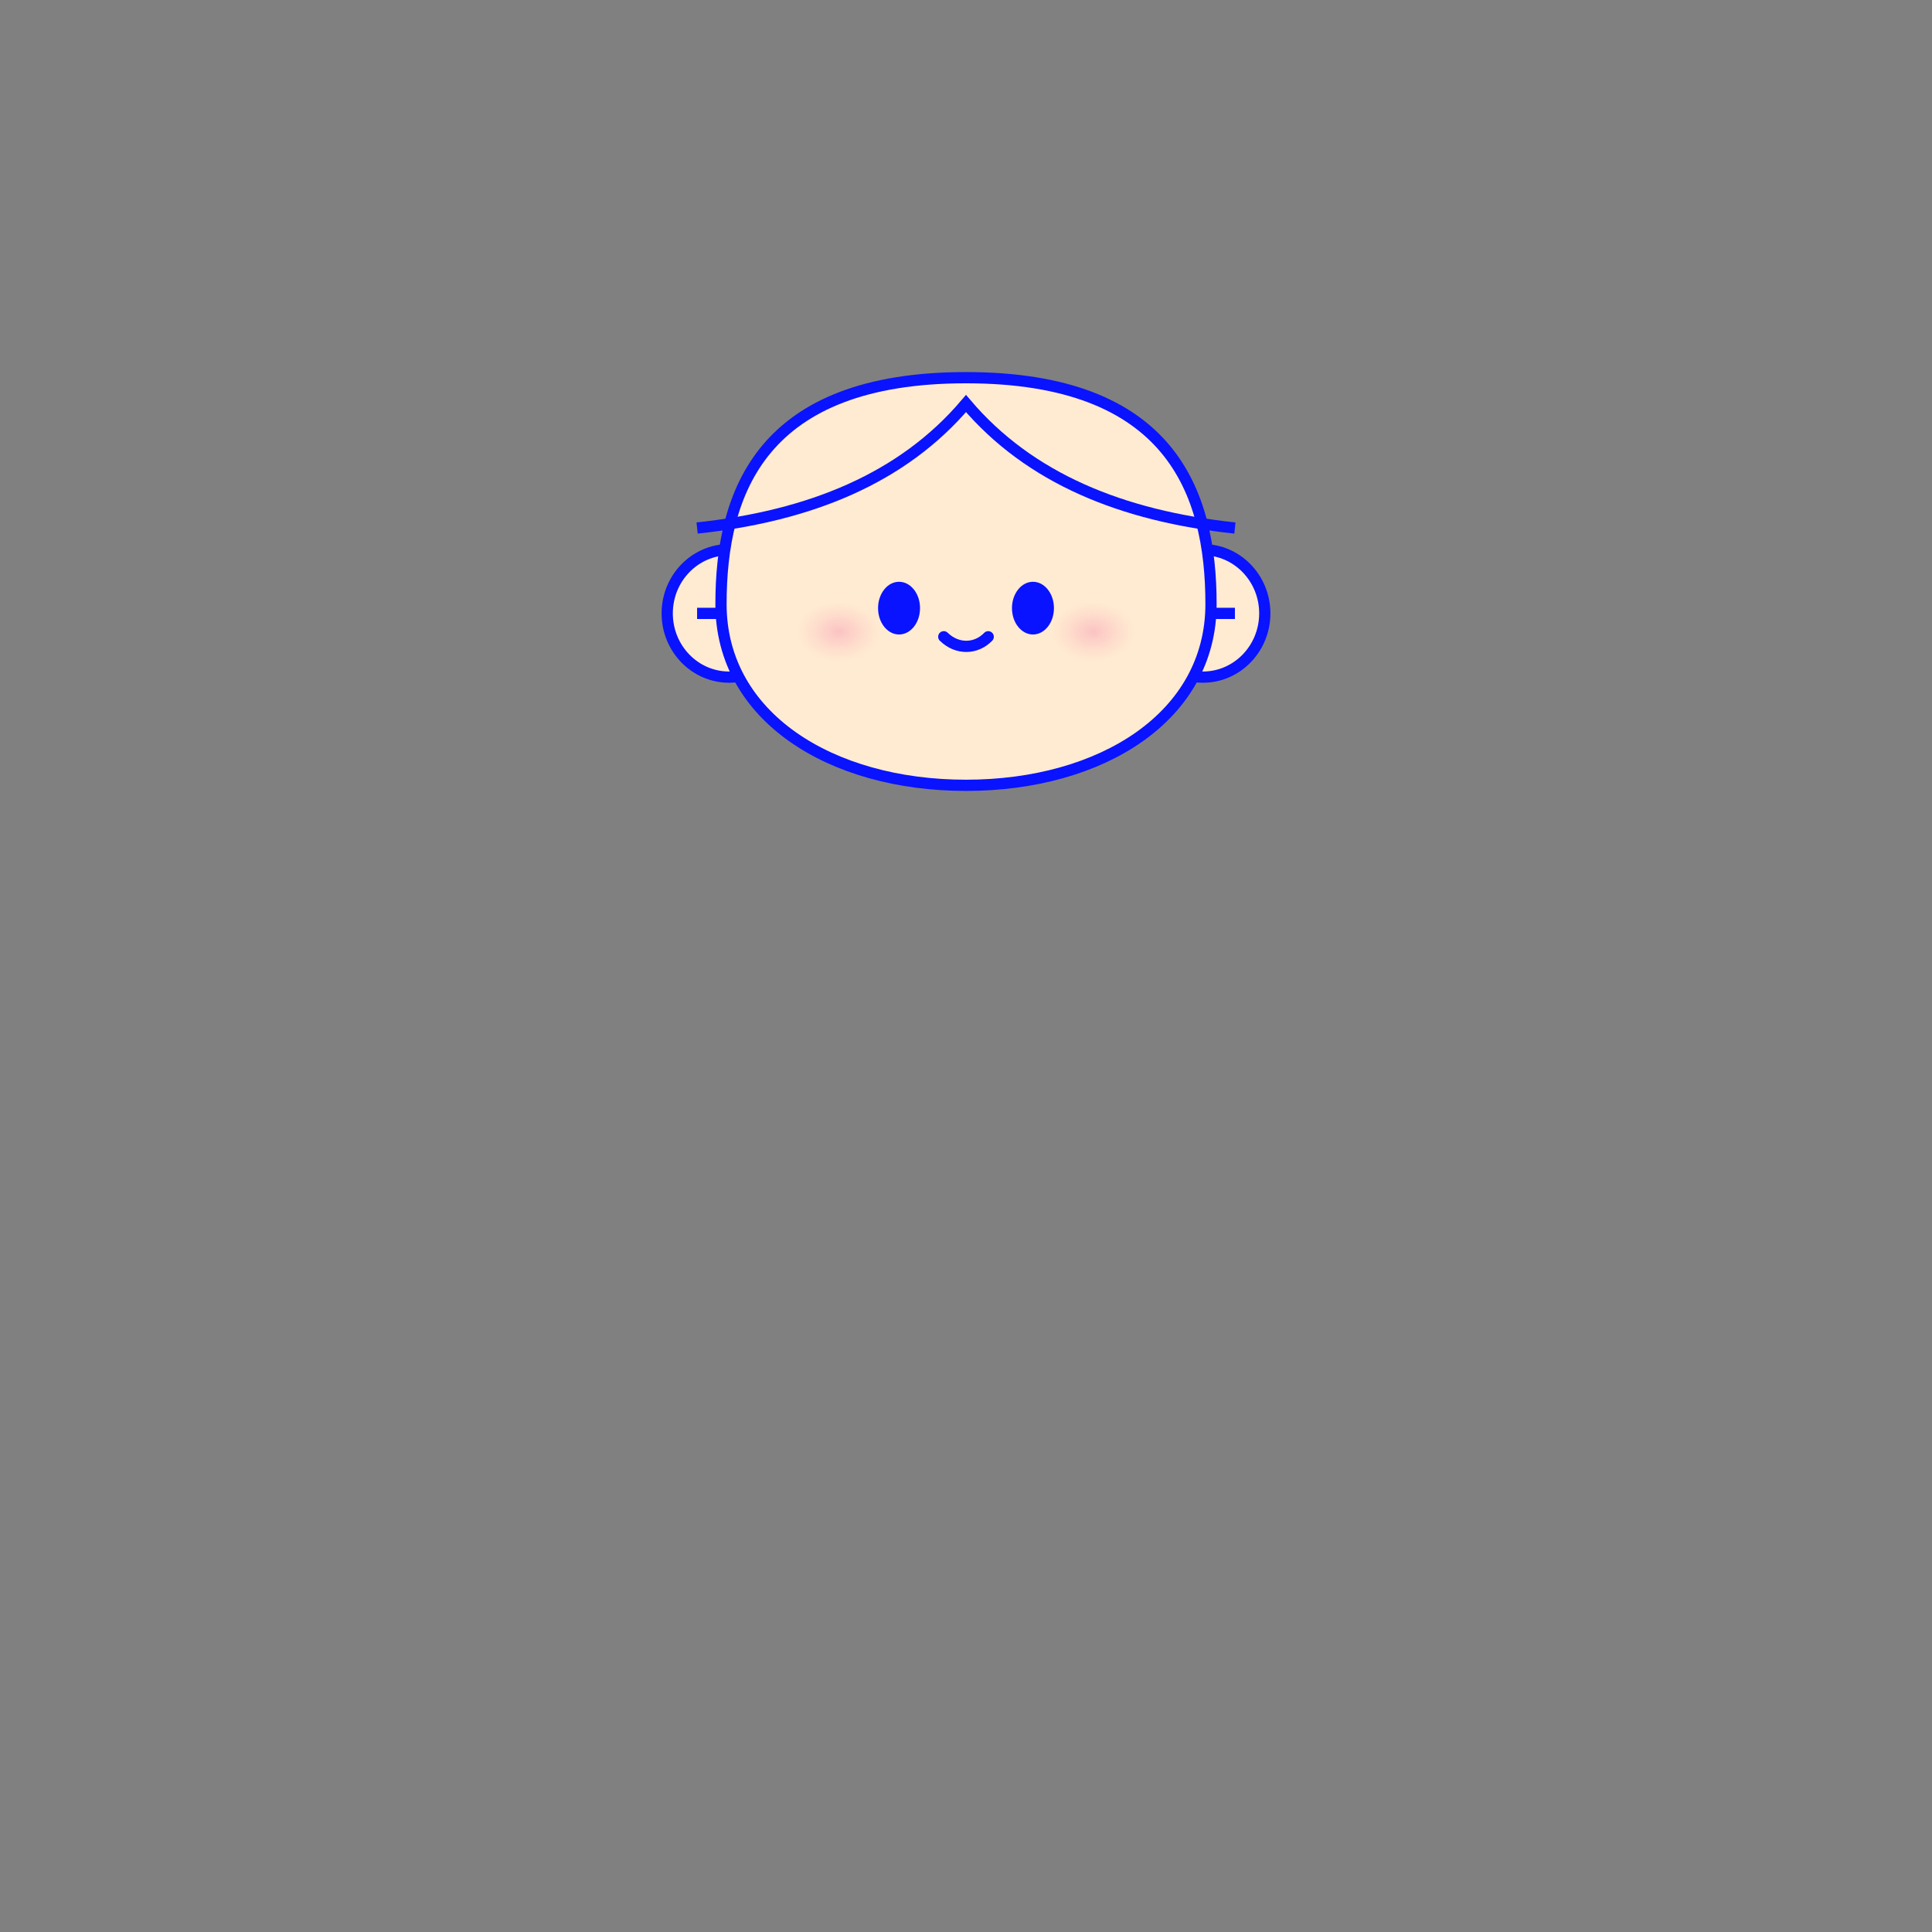 <svg class="tree-image-resource" viewBox="0 0 860 860" fill="none" xmlns="http://www.w3.org/2000/svg">
<rect x="0" y="0" width="860" height="860" fill="#808080" stroke="none"/>
<g clip-path="url(#clip0_121_4403)">
<path d="M324.55 301.415C339.765 301.415 352.1 288.712 352.1 273.041C352.1 257.371 339.765 244.668 324.55 244.668C309.335 244.668 297 257.371 297 273.041C297 288.712 309.335 301.415 324.55 301.415Z" fill="#FFEBD1" stroke="#0A13FF" stroke-width="5" stroke-miterlimit="10"/>
<path d="M535.45 301.415C550.666 301.415 563 288.712 563 273.041C563 257.371 550.666 244.668 535.45 244.668C520.235 244.668 507.9 257.371 507.9 273.041C507.9 288.712 520.235 301.415 535.45 301.415Z" fill="#FFEBD1" stroke="#0A13FF" stroke-width="5" stroke-miterlimit="10"/>
<path d="M310.301 273.041H549.701" stroke="#0A13FF" stroke-width="5" stroke-miterlimit="10"/>
<path d="M539.064 268.902C539.064 319.008 490.235 349.572 430.001 349.572C369.767 349.572 320.938 319.008 320.938 268.902C320.938 218.796 339.115 168.122 430.001 168.122C520.887 168.122 539.064 218.796 539.064 268.902Z" fill="#FFEBD1" stroke="#0A13FF" stroke-width="5" stroke-miterlimit="10"/>
<path d="M439.893 283.443C434.548 288.985 426.148 289.305 420.105 283.443" stroke="#0A13FF" stroke-width="5" stroke-linecap="round" stroke-linejoin="round"/>
<path d="M486.612 300.523C498.904 300.523 508.869 291.852 508.869 281.156C508.869 270.461 498.904 261.79 486.612 261.79C474.32 261.79 464.355 270.461 464.355 281.156C464.355 291.852 474.32 300.523 486.612 300.523Z" fill="url(#paint0_radial_121_4403)"/>
<path d="M373.388 300.523C385.68 300.523 395.645 291.852 395.645 281.156C395.645 270.461 385.68 261.79 373.388 261.79C361.096 261.79 351.131 270.461 351.131 281.156C351.131 291.852 361.096 300.523 373.388 300.523Z" fill="url(#paint1_radial_121_4403)"/>
<path d="M400.194 282.433C405.354 282.433 409.537 277.181 409.537 270.701C409.537 264.221 405.354 258.968 400.194 258.968C395.034 258.968 390.852 264.221 390.852 270.701C390.852 277.181 395.034 282.433 400.194 282.433Z" fill="#0A13FF"/>
<path d="M459.806 282.433C464.965 282.433 469.148 277.181 469.148 270.701C469.148 264.221 464.965 258.968 459.806 258.968C454.646 258.968 450.463 264.221 450.463 270.701C450.463 277.181 454.646 282.433 459.806 282.433Z" fill="#0A13FF"/>
<path d="M545.9 235.041C499.603 229.216 460.822 210.986 430 179.622C404.368 209.571 364.359 226.83 314.1 235.041L314.1 228.096C314.1 218.279 316.033 208.558 319.79 199.489C323.547 190.419 329.053 182.178 335.995 175.236C342.936 168.295 351.177 162.788 360.247 159.032C369.317 155.275 379.037 153.341 388.854 153.341H471.145C480.962 153.341 490.683 155.275 499.752 159.032C508.822 162.788 517.063 168.295 524.004 175.236C530.946 182.178 536.452 190.419 540.209 199.489C543.966 208.558 545.9 218.279 545.9 228.096L545.9 235.041Z" class="fill"/>
<path d="M549.701 235.041C499.485 229.725 458.172 212.884 430.001 179.622C401.829 212.884 360.517 229.725 310.301 235.041" stroke="#0A13FF" stroke-width="5" stroke-miterlimit="10"/>
</g>
<defs>
<radialGradient id="paint0_radial_121_4403" cx="0" cy="0" r="1" gradientUnits="userSpaceOnUse" gradientTransform="translate(486.612 281.158) scale(18.438 13.142)">
<stop stop-color="#FBC3C3"/>
<stop offset="0.561" stop-color="#FEDCCC"/>
<stop offset="1" stop-color="#FFEBD1"/>
</radialGradient>
<radialGradient id="paint1_radial_121_4403" cx="0" cy="0" r="1" gradientUnits="userSpaceOnUse" gradientTransform="translate(373.388 281.158) scale(18.438 13.142)">
<stop stop-color="#FBC3C3"/>
<stop offset="0.561" stop-color="#FEDCCC"/>
<stop offset="1" stop-color="#FFEBD1"/>
</radialGradient>
<clipPath id="clip0_121_4403">
<rect width="100%" height="100%" fill="white"/>
</clipPath>
</defs>
</svg>
